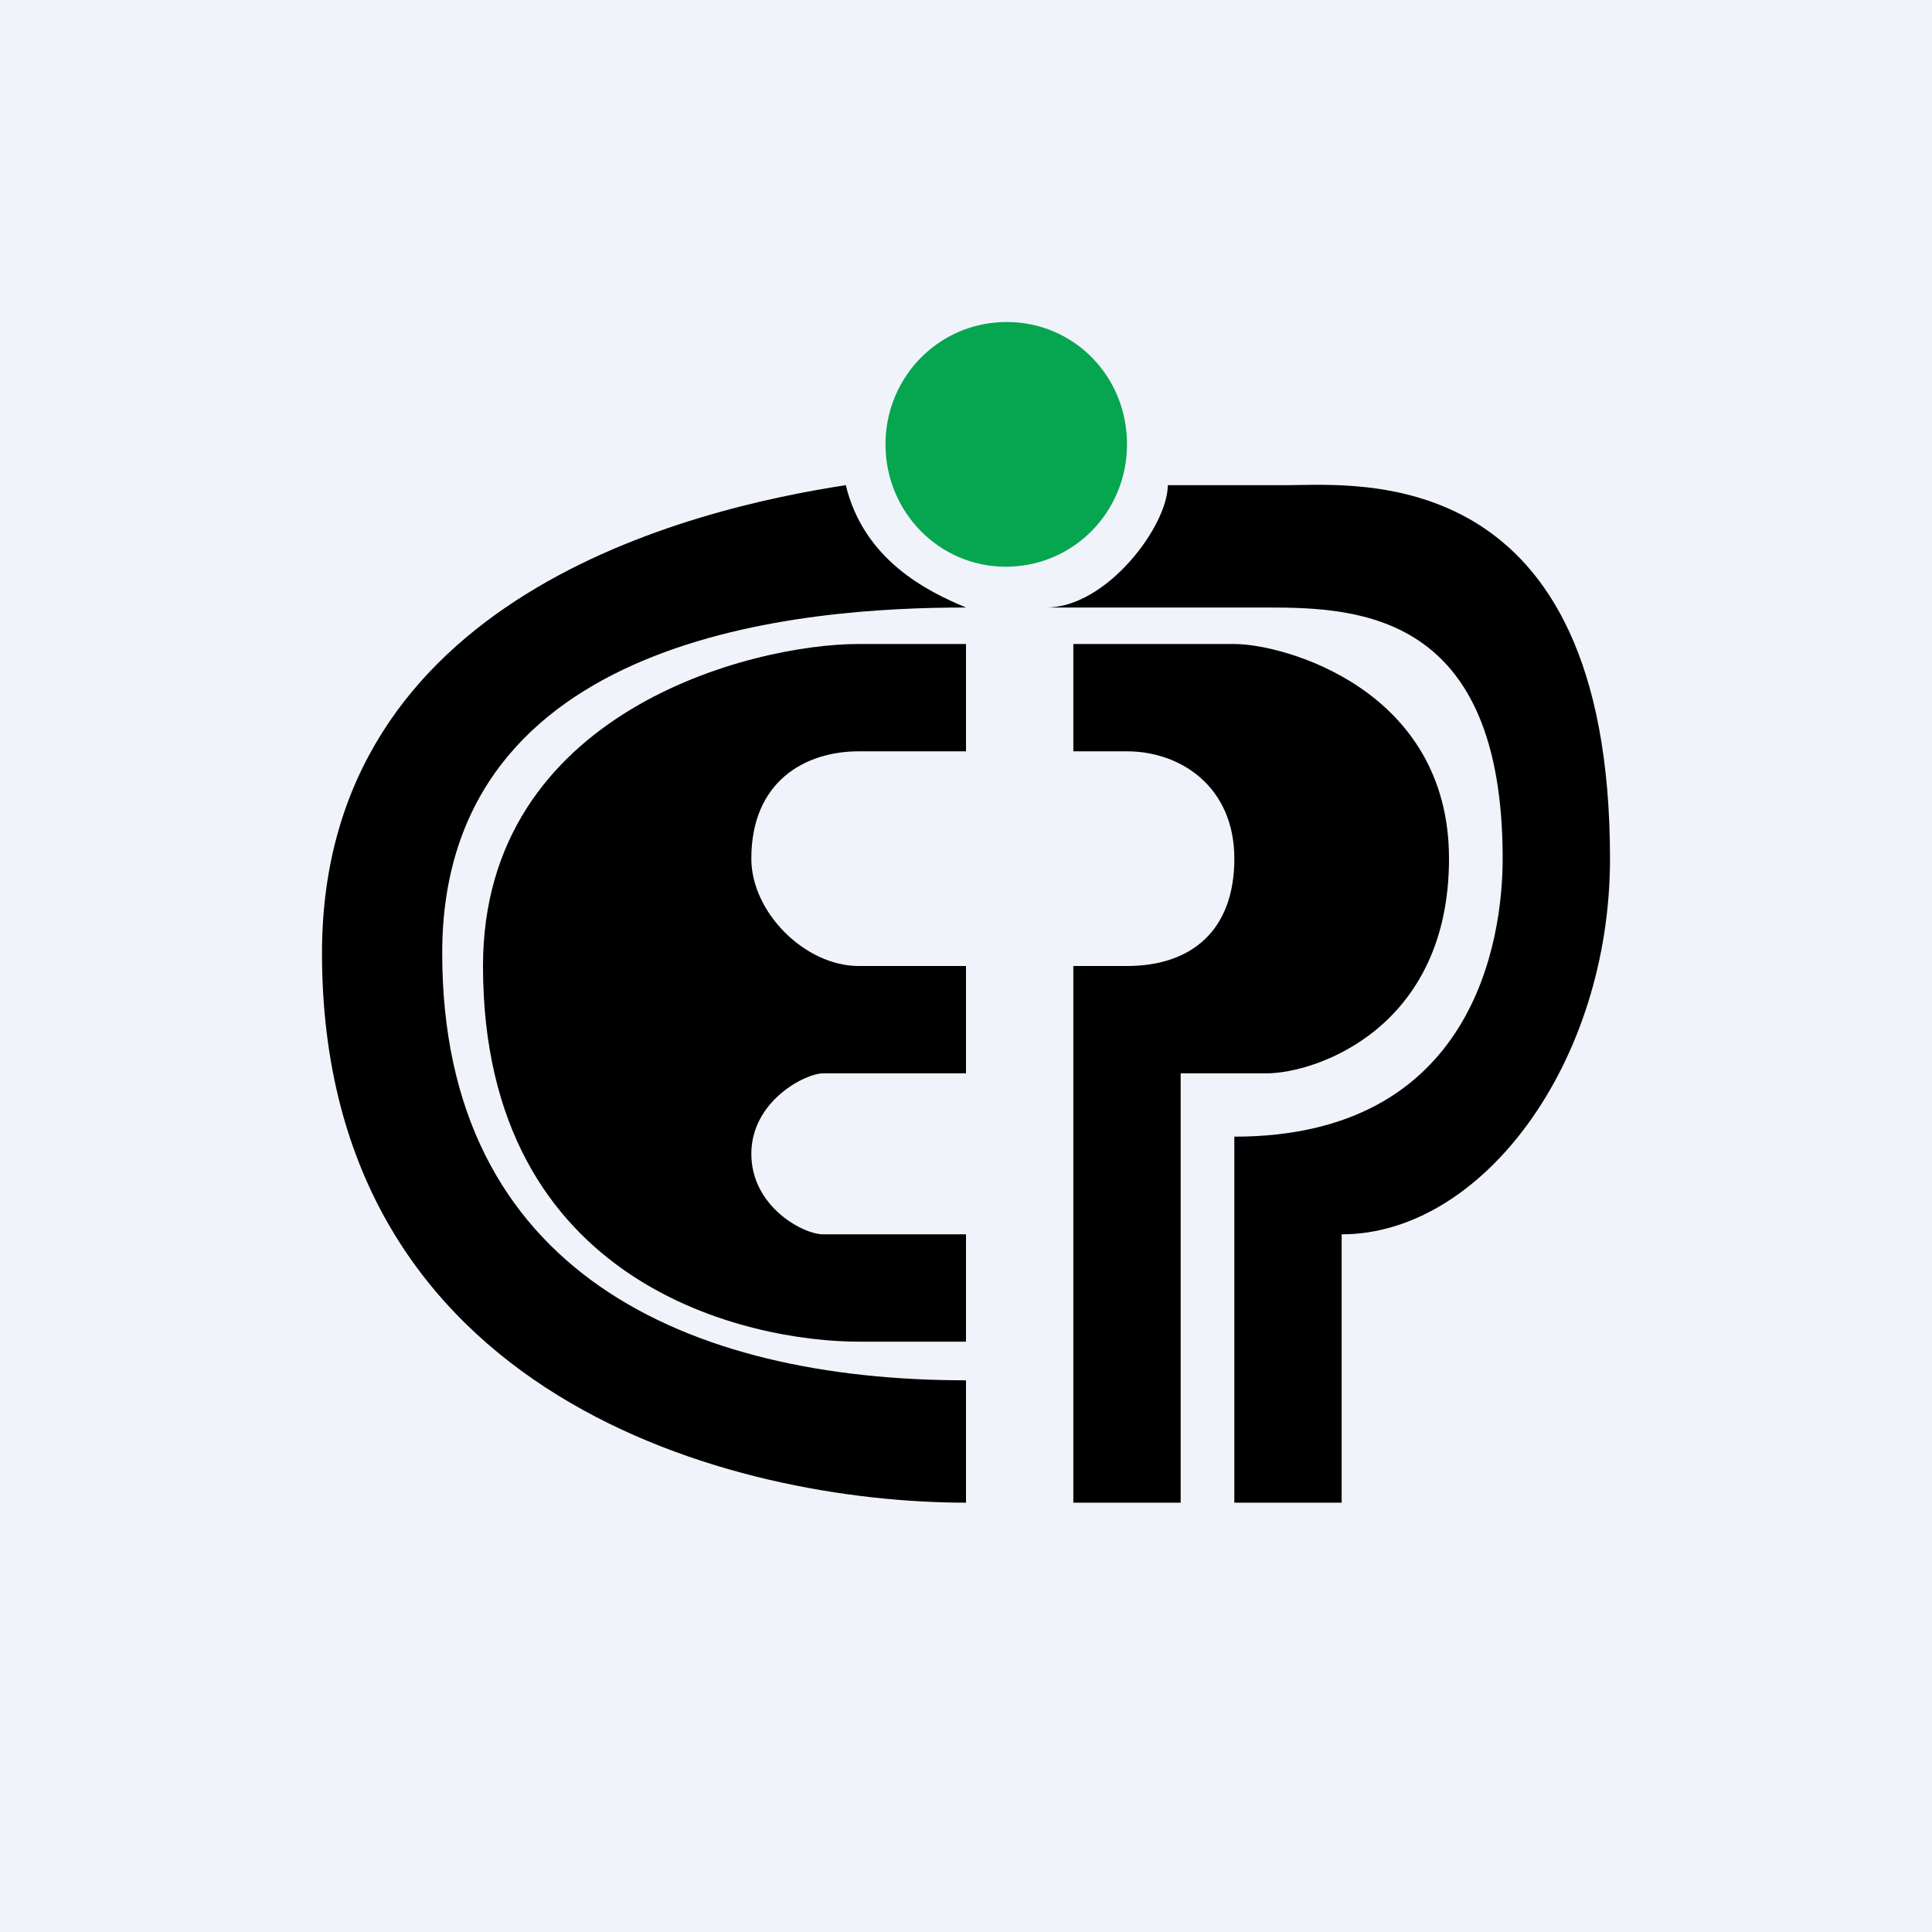 <!-- by TradingView --><svg width="18" height="18" viewBox="0 0 18 18" xmlns="http://www.w3.org/2000/svg"><path fill="#F0F3FA" d="M0 0h18v18H0z"/><path d="M9 12.86V14c-2.14 0-6-.96-6-5.12 0-3.33 3.45-4.14 4.88-4.36.17.7.76.99 1.12 1.14-1.5 0-4.88.24-4.88 3.22 0 2.98 2.3 3.98 4.88 3.98Z"/><path d="M9 6v1H8c-.5 0-1 .28-1 1 0 .5.5 1 1 1h1v1H7.67c-.17 0-.67.26-.67.75s.48.75.67.75H9v1H8c-1 0-3.5-.5-3.5-3.5C4.5 6.63 7 6 8 6h1Z"/><path d="M10.5 4.14c0 .63-.5 1.14-1.13 1.14-.62 0-1.12-.51-1.12-1.14 0-.63.5-1.14 1.13-1.14.62 0 1.12.5 1.12 1.14Z" fill="#06A550"/><path d="M11 14h-1V9h.5c.6 0 1-.33 1-1 0-.67-.5-1-1-1H10V6h1.5c.46 0 2 .42 2 2s-1.24 2-1.7 2H11v4Z"/><path d="M12.5 14h-1v-3.41c2.23 0 2.5-1.83 2.5-2.59 0-2.28-1.33-2.34-2.19-2.34H9.75c.56 0 1.13-.76 1.13-1.14H12c.64 0 3-.24 3 3.48 0 1.9-1.19 3.5-2.5 3.5V14Z"/></svg>